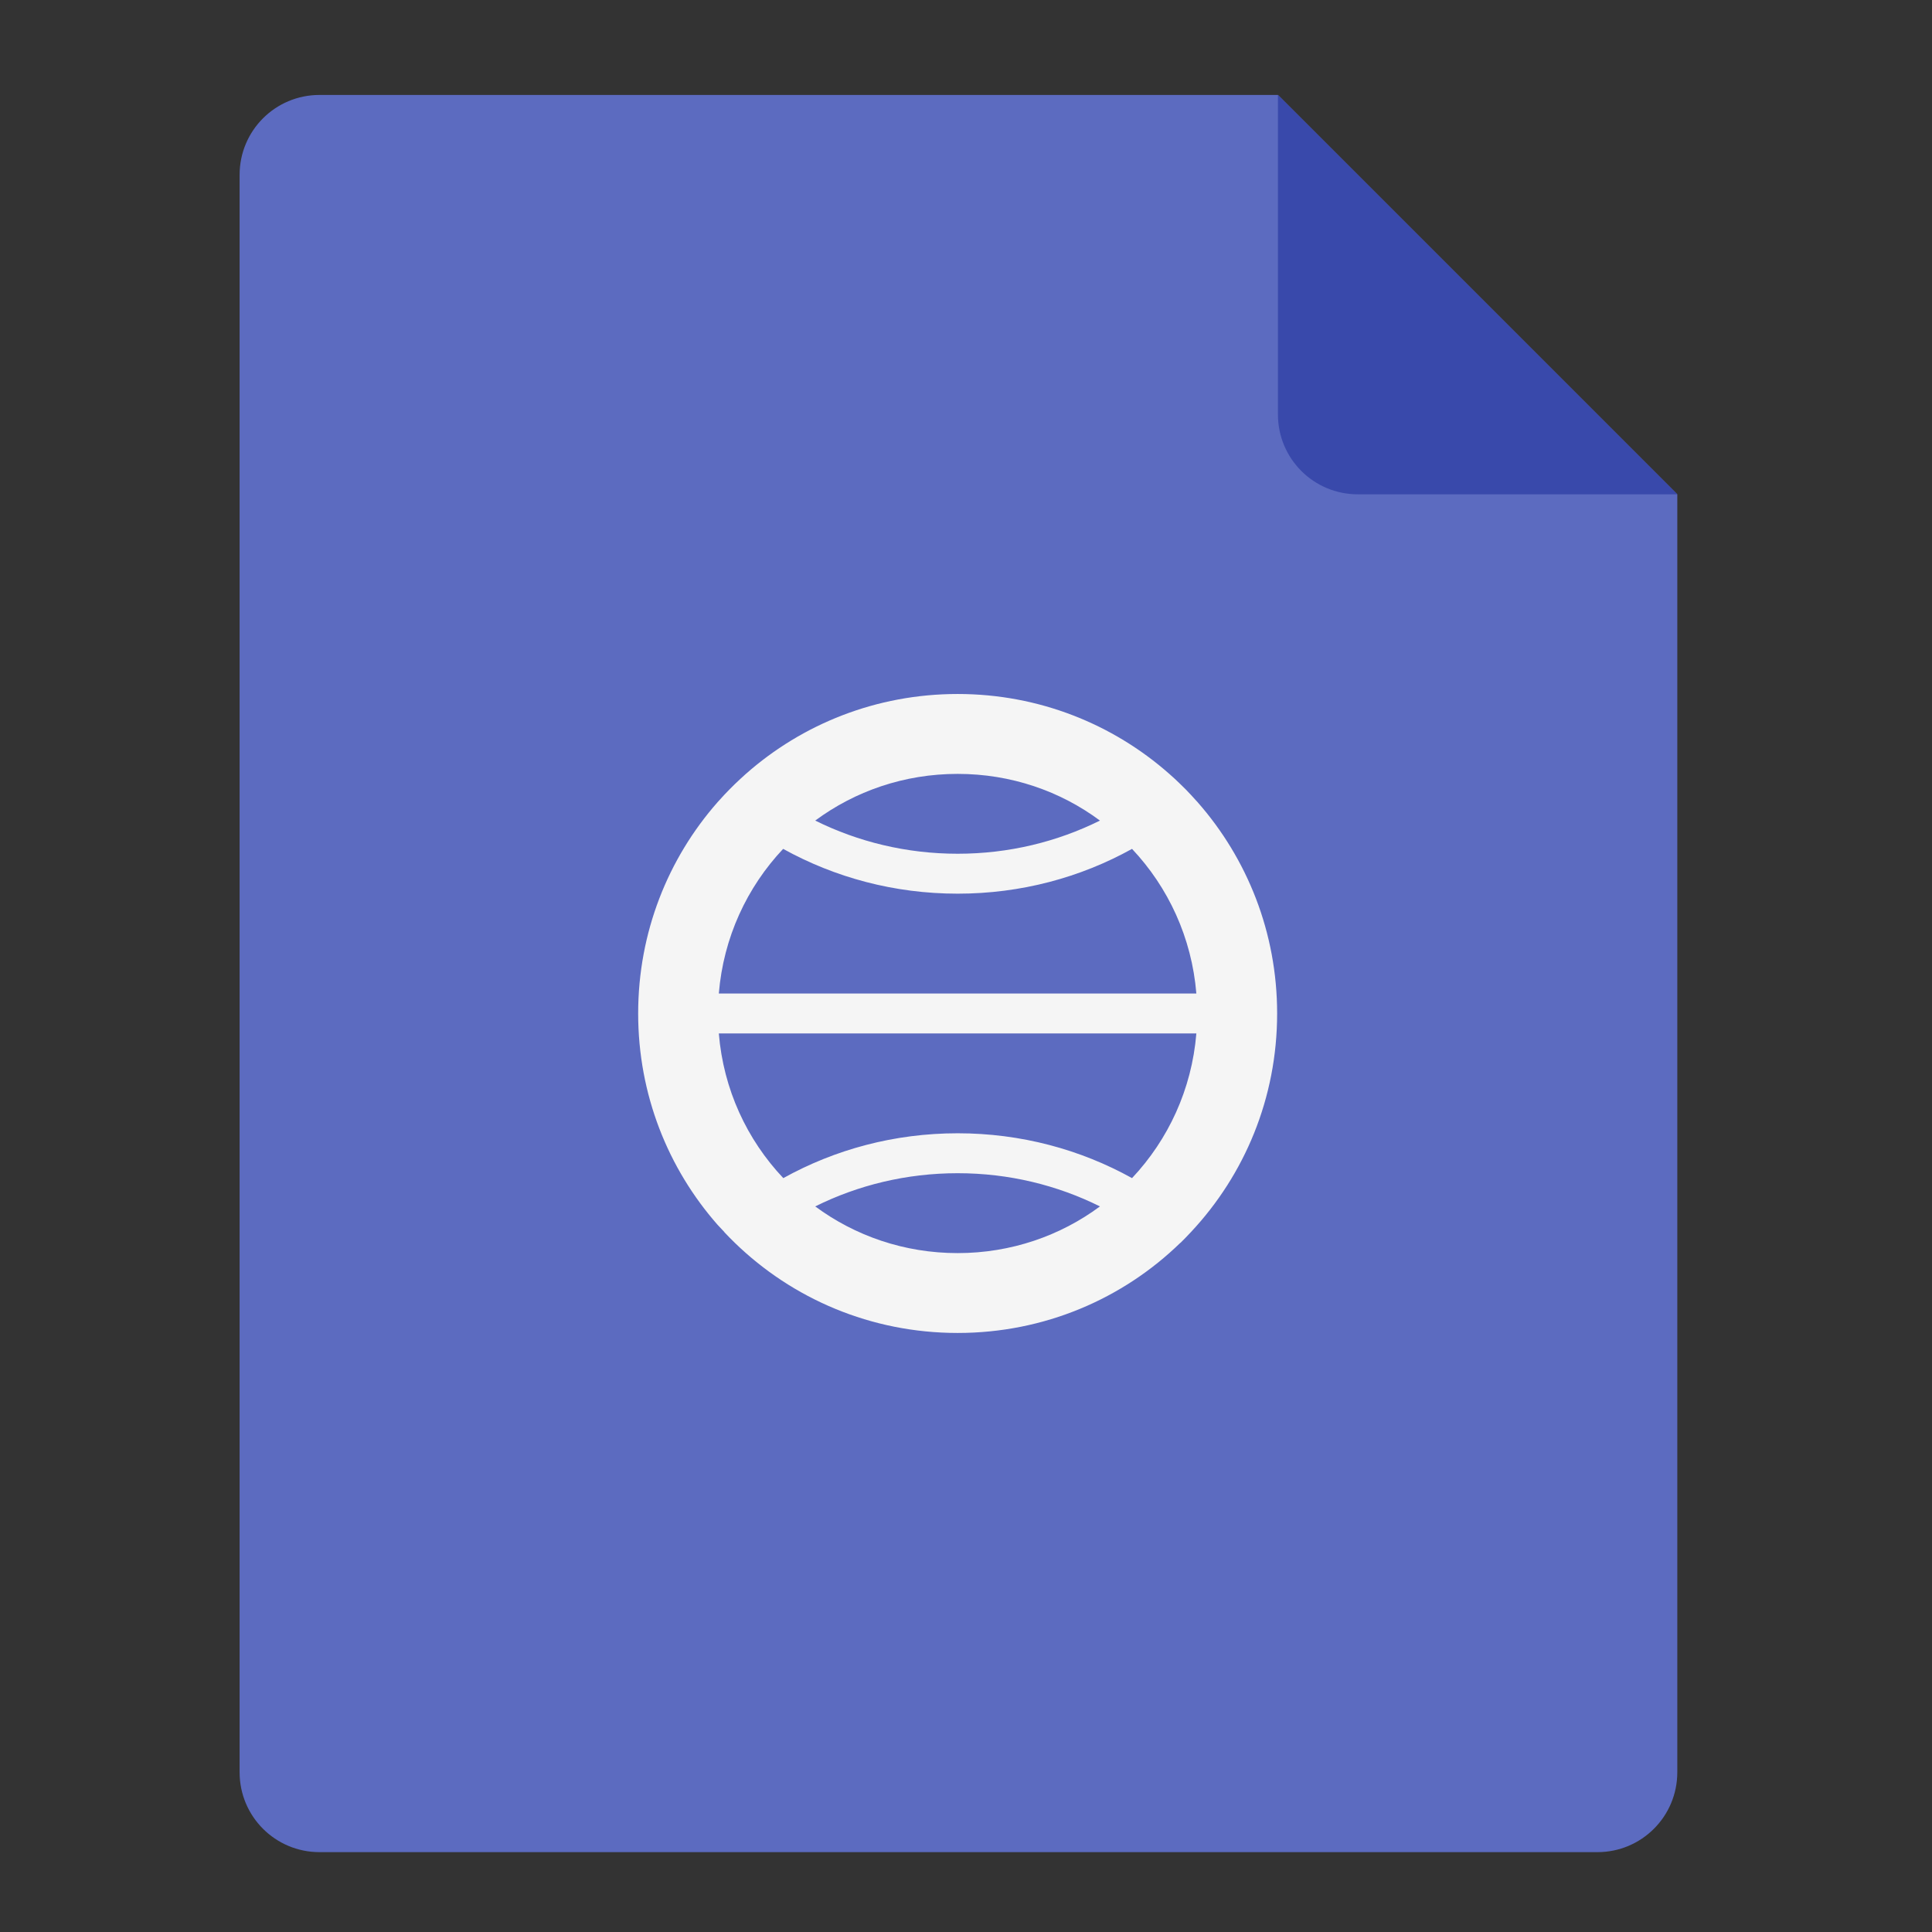 <?xml version="1.0" encoding="UTF-8"?>
<svg xmlns="http://www.w3.org/2000/svg" xmlns:xlink="http://www.w3.org/1999/xlink" width="48px" height="48px" viewBox="0 0 48 48" version="1.1">
<rect x="0" y="0" width="48" height="48" fill="#333333" stroke="none"/>
<g id="surface1">
<path style=" stroke:none;fill-rule:nonzero;fill:rgb(36.078%,41.961%,75.294%);fill-opacity:1;" d="M 31.75 2.359 L 7.938 2.359 C 6.84 2.359 5.953 3.246 5.953 4.344 L 5.953 44.031 C 5.953 45.129 6.84 46.016 7.938 46.016 L 39.688 46.016 C 40.785 46.016 41.672 45.129 41.672 44.031 L 41.672 12.281 Z M 31.75 2.359 "/>
<path style=" stroke:none;fill-rule:nonzero;fill:rgb(22.353%,28.627%,67.059%);fill-opacity:1;" d="M 41.672 12.281 L 31.75 2.359 L 31.75 10.297 C 31.75 11.395 32.637 12.281 33.734 12.281 Z M 41.672 12.281 "/>
<path style=" stroke:none;fill-rule:nonzero;fill:rgb(96.078%,96.078%,96.078%);fill-opacity:1;" d="M 23.793 17.242 C 21.77 17.242 19.93 17.992 18.531 19.227 C 18.438 19.309 18.348 19.395 18.258 19.48 C 18.168 19.566 18.082 19.656 17.996 19.746 C 17.938 19.809 17.883 19.867 17.828 19.93 C 16.598 21.328 15.855 23.164 15.855 25.18 C 15.855 27.195 16.598 29.031 17.828 30.43 C 17.832 30.43 17.832 30.434 17.832 30.434 C 17.887 30.492 17.941 30.551 17.996 30.609 C 17.996 30.613 17.996 30.613 17.996 30.613 C 18.082 30.703 18.168 30.793 18.258 30.879 C 19.688 32.266 21.637 33.117 23.793 33.117 C 25.949 33.117 27.898 32.266 29.324 30.879 C 29.328 30.879 29.328 30.879 29.328 30.879 C 29.414 30.793 29.504 30.703 29.586 30.613 C 29.59 30.613 29.59 30.613 29.59 30.609 C 30.918 29.191 31.73 27.285 31.73 25.18 C 31.73 23.164 30.984 21.328 29.754 19.93 C 29.699 19.867 29.645 19.809 29.586 19.746 C 29.504 19.656 29.414 19.566 29.324 19.48 C 29.238 19.395 29.145 19.309 29.051 19.227 C 27.652 17.992 25.812 17.242 23.793 17.242 Z M 23.793 19.227 C 25.121 19.227 26.344 19.656 27.328 20.387 C 26.266 20.914 25.066 21.211 23.793 21.211 C 22.52 21.211 21.316 20.914 20.254 20.387 C 21.242 19.656 22.465 19.227 23.793 19.227 Z M 19.457 21.09 C 20.742 21.801 22.219 22.203 23.793 22.203 C 25.367 22.203 26.844 21.801 28.125 21.09 C 29.023 22.043 29.609 23.293 29.723 24.684 L 17.859 24.684 C 17.973 23.293 18.559 22.043 19.457 21.09 Z M 17.859 25.676 L 29.723 25.676 C 29.609 27.066 29.023 28.316 28.125 29.27 C 26.844 28.559 25.367 28.156 23.793 28.156 C 22.219 28.156 20.742 28.559 19.461 29.27 C 18.559 28.316 17.973 27.066 17.859 25.676 Z M 23.793 29.148 C 25.066 29.148 26.266 29.445 27.328 29.973 C 26.344 30.703 25.117 31.133 23.793 31.133 C 22.465 31.133 21.242 30.703 20.254 29.973 C 21.316 29.445 22.52 29.148 23.793 29.148 Z M 23.793 29.148 "/>
</g>
</svg>
